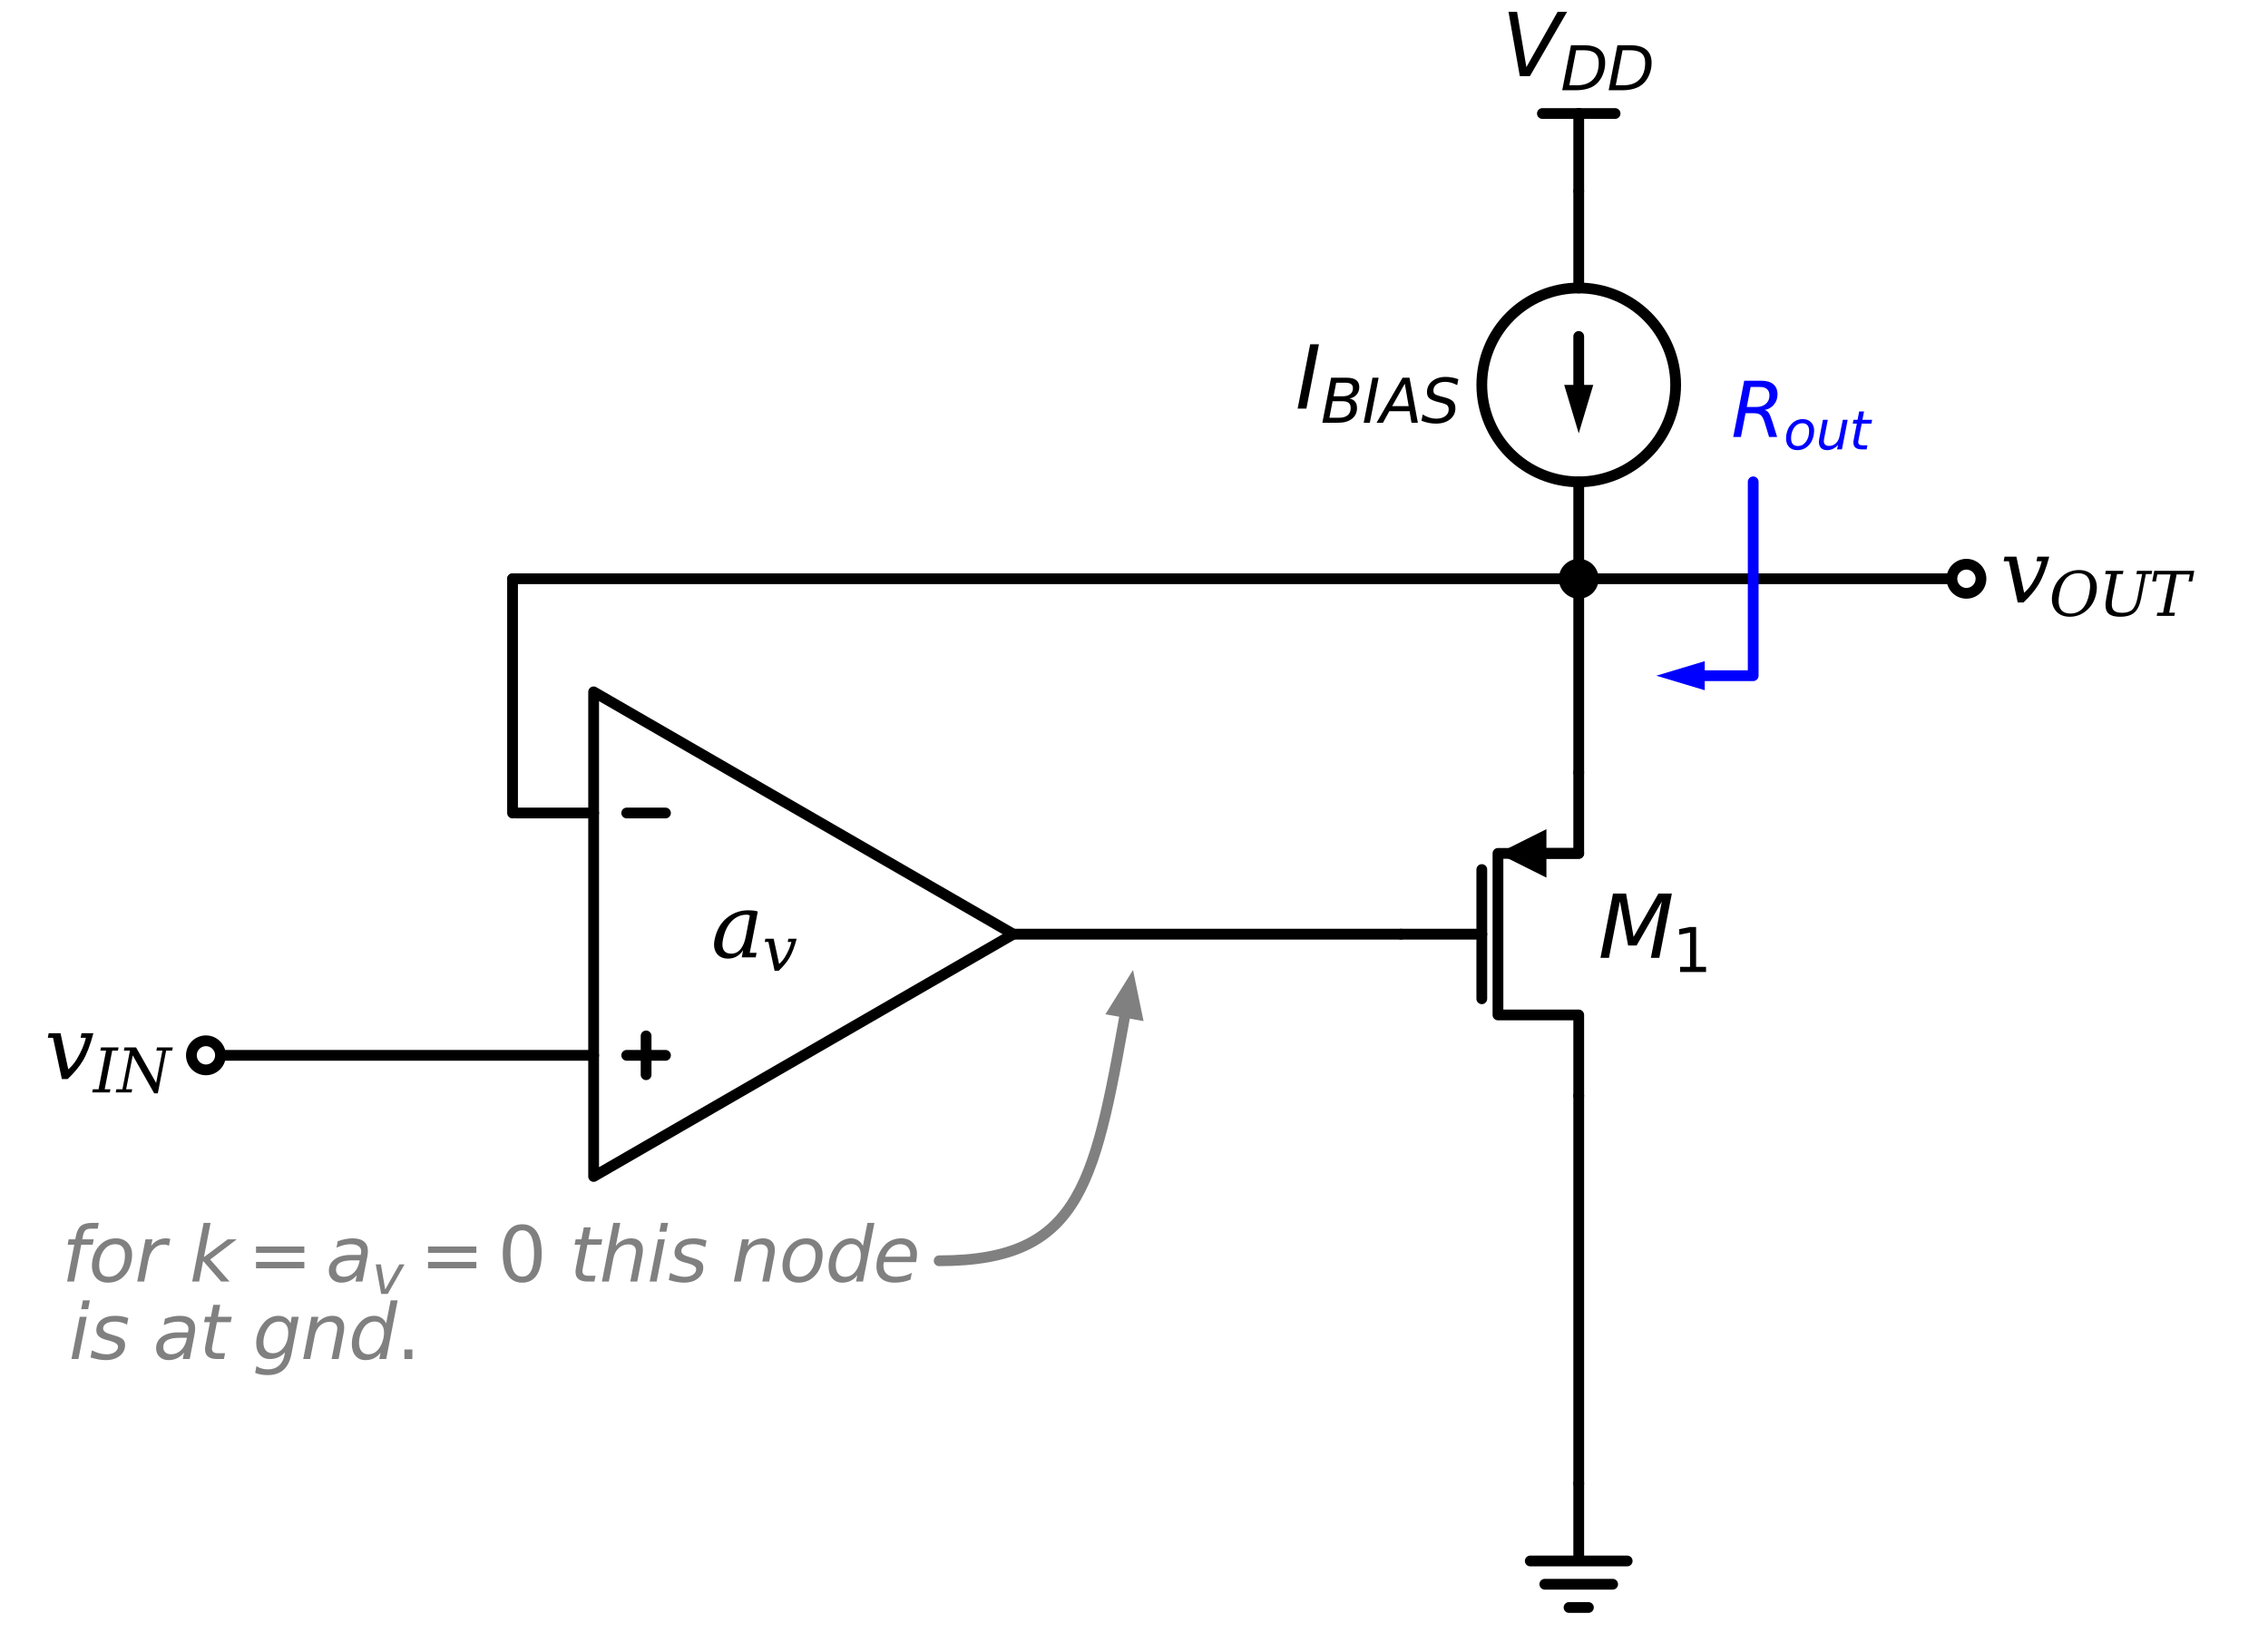 <?xml version="1.0" encoding="utf-8" standalone="no"?>
<!DOCTYPE svg PUBLIC "-//W3C//DTD SVG 1.1//EN"
  "http://www.w3.org/Graphics/SVG/1.1/DTD/svg11.dtd">
<svg xmlns:xlink="http://www.w3.org/1999/xlink" width="421.19pt" height="303.2pt" viewBox="0 0 421.19 303.2" xmlns="http://www.w3.org/2000/svg" version="1.1">
 <defs>
  <style type="text/css">*{stroke-linejoin: round; stroke-linecap: butt}</style>
 </defs>
 <g id="figure_1">
  <g id="patch_1">
   <path d="M 0 303.2 
L 421.19 303.2 
L 421.19 0 
L 0 0 
z
" style="fill: #ffffff"/>
  </g>
  <g id="axes_1">
   <g id="patch_2">
    <path d="M 293.186 89.48 
C 297.96 89.48 302.539 87.583 305.914 84.208 
C 309.29 80.832 311.186 76.254 311.186 71.48 
C 311.186 66.706 309.29 62.128 305.914 58.752 
C 302.539 55.377 297.96 53.48 293.186 53.48 
C 288.413 53.48 283.834 55.377 280.458 58.752 
C 277.083 62.128 275.186 66.706 275.186 71.48 
C 275.186 76.254 277.083 80.832 280.458 84.208 
C 283.834 87.583 288.413 89.48 293.186 89.48 
L 293.186 89.48 
z
" clip-path="url(#p4af4043205)" style="fill: none; stroke: #000000; stroke-width: 2; stroke-linejoin: miter"/>
   </g>
   <g id="patch_3">
    <path d="M 260.186 173.48 
C 260.186 172.535 259.255 171.598 257.446 170.725 
C 255.637 169.851 252.985 169.057 249.642 168.389 
C 246.299 167.72 242.331 167.19 237.963 166.828 
C 233.595 166.466 228.914 166.28 224.186 166.28 
C 219.459 166.28 214.777 166.466 210.41 166.828 
C 206.042 167.19 202.073 167.72 198.73 168.389 
C 195.388 169.057 192.736 169.851 190.927 170.725 
C 189.117 171.598 188.186 172.535 188.186 173.48 
C 188.186 174.425 189.117 175.362 190.927 176.235 
C 192.736 177.109 195.388 177.903 198.73 178.571 
C 202.073 179.24 206.042 179.77 210.41 180.132 
C 214.777 180.494 219.459 180.68 224.186 180.68 
C 228.914 180.68 233.595 180.494 237.963 180.132 
C 242.331 179.77 246.299 179.24 249.642 178.571 
C 252.985 177.903 255.637 177.109 257.446 176.235 
C 259.255 175.362 260.186 174.425 260.186 173.48 
" clip-path="url(#p4af4043205)" style="fill: none"/>
   </g>
   <g id="patch_4">
    <path d="M 209.618 184.562 
C 203.422 219.252 201.41 234.132 174.41 234.132 
" clip-path="url(#p4af4043205)" style="fill: none; stroke: #808080; stroke-width: 2; stroke-linejoin: miter; stroke-linecap: round"/>
   </g>
   <g id="patch_5">
    <path d="M 205.283 188.359 
L 210.41 180.132 
L 212.371 189.625 
z
" clip-path="url(#p4af4043205)" style="fill: #808080"/>
   </g>
   <g id="line2d_1">
    <path d="M 110.244 173.48 
L 110.244 128.48 
L 188.186 173.48 
L 110.244 218.48 
L 110.244 173.48 
M 188.186 173.48 
" clip-path="url(#p4af4043205)" style="fill: none; stroke: #000000; stroke-width: 2; stroke-linecap: round"/>
   </g>
   <g id="line2d_2">
    <path d="M 116.387 150.98 
L 123.587 150.98 
" clip-path="url(#p4af4043205)" style="fill: none; stroke: #000000; stroke-width: 2; stroke-linecap: round"/>
   </g>
   <g id="line2d_3">
    <path d="M 116.387 195.98 
L 123.587 195.98 
" clip-path="url(#p4af4043205)" style="fill: none; stroke: #000000; stroke-width: 2; stroke-linecap: round"/>
   </g>
   <g id="line2d_4">
    <path d="M 119.987 199.58 
L 119.987 192.38 
" clip-path="url(#p4af4043205)" style="fill: none; stroke: #000000; stroke-width: 2; stroke-linecap: round"/>
   </g>
   <g id="line2d_5">
    <path d="M 188.186 173.48 
L 224.186 173.48 
L 260.186 173.48 
" clip-path="url(#p4af4043205)" style="fill: none; stroke: #000000; stroke-width: 2; stroke-linecap: round"/>
   </g>
   <g id="line2d_6">
    <path d="M 293.186 203.48 
L 293.186 188.48 
L 278.186 188.48 
L 278.186 158.48 
L 293.186 158.48 
L 293.186 143.48 
" clip-path="url(#p4af4043205)" style="fill: none; stroke: #000000; stroke-width: 2; stroke-linecap: round"/>
   </g>
   <g id="line2d_7">
    <path d="M 287.186 158.48 
L 293.186 158.48 
" clip-path="url(#p4af4043205)" style="fill: none; stroke: #000000; stroke-width: 2; stroke-linecap: round"/>
   </g>
   <g id="patch_6">
    <path d="M 287.186 162.98 
L 278.186 158.48 
L 287.186 153.98 
z
" clip-path="url(#p4af4043205)"/>
   </g>
   <g id="line2d_8">
    <path d="M 275.186 185.48 
L 275.186 161.48 
" clip-path="url(#p4af4043205)" style="fill: none; stroke: #000000; stroke-width: 2; stroke-linecap: round"/>
   </g>
   <g id="line2d_9">
    <path d="M 260.186 173.48 
L 275.186 173.48 
" clip-path="url(#p4af4043205)" style="fill: none; stroke: #000000; stroke-width: 2; stroke-linecap: round"/>
   </g>
   <g id="line2d_10">
    <path d="M 293.186 203.48 
L 293.186 239.48 
L 293.186 275.48 
" clip-path="url(#p4af4043205)" style="fill: none; stroke: #000000; stroke-width: 2; stroke-linecap: round"/>
   </g>
   <g id="line2d_11">
    <path d="M 293.186 275.48 
L 293.186 289.88 
L 284.186 289.88 
L 302.186 289.88 
M 286.886 294.2 
L 299.486 294.2 
M 291.386 298.52 
L 294.986 298.52 
" clip-path="url(#p4af4043205)" style="fill: none; stroke: #000000; stroke-width: 2; stroke-linecap: round"/>
   </g>
   <g id="line2d_12">
    <path d="M 293.186 143.48 
L 293.186 125.48 
L 293.186 107.48 
" clip-path="url(#p4af4043205)" style="fill: none; stroke: #000000; stroke-width: 2; stroke-linecap: round"/>
   </g>
   <g id="line2d_13">
    <path d="M 293.186 107.48 
L 293.186 89.48 
L 293.186 89.48 
M 293.186 53.48 
L 293.186 53.48 
L 293.186 35.48 
" clip-path="url(#p4af4043205)" style="fill: none; stroke: #000000; stroke-width: 2; stroke-linecap: round"/>
   </g>
   <g id="line2d_14">
    <path d="M 293.186 71.48 
L 293.186 62.48 
" clip-path="url(#p4af4043205)" style="fill: none; stroke: #000000; stroke-width: 2; stroke-linecap: round"/>
   </g>
   <g id="patch_7">
    <path d="M 295.886 71.48 
L 293.186 80.48 
L 290.486 71.48 
z
" clip-path="url(#p4af4043205)"/>
   </g>
   <g id="line2d_15">
    <path d="M 293.186 35.48 
L 293.186 21.08 
" clip-path="url(#p4af4043205)" style="fill: none; stroke: #000000; stroke-width: 2; stroke-linecap: round"/>
   </g>
   <g id="line2d_16">
    <path d="M 293.186 21.08 
L 286.436 21.08 
" clip-path="url(#p4af4043205)" style="fill: none; stroke: #000000; stroke-width: 2; stroke-linecap: round"/>
   </g>
   <g id="line2d_17">
    <path d="M 293.186 21.08 
L 299.936 21.08 
" clip-path="url(#p4af4043205)" style="fill: none; stroke: #000000; stroke-width: 2; stroke-linecap: round"/>
   </g>
   <g id="line2d_18">
    <path d="M 110.244 150.98 
L 103.044 150.98 
L 95.844 150.98 
" clip-path="url(#p4af4043205)" style="fill: none; stroke: #000000; stroke-width: 2; stroke-linecap: round"/>
   </g>
   <g id="line2d_19">
    <path d="M 293.186 107.48 
L 194.186 107.48 
L 95.186 107.48 
" clip-path="url(#p4af4043205)" style="fill: none; stroke: #000000; stroke-width: 2; stroke-linecap: round"/>
   </g>
   <g id="line2d_20">
    <path d="M 95.186 107.48 
L 95.186 129.232 
L 95.186 150.985 
" clip-path="url(#p4af4043205)" style="fill: none; stroke: #000000; stroke-width: 2; stroke-linecap: round"/>
   </g>
   <g id="line2d_21">
    <path d="M 293.186 107.48 
L 329.186 107.48 
L 365.186 107.48 
" clip-path="url(#p4af4043205)" style="fill: none; stroke: #000000; stroke-width: 2; stroke-linecap: round"/>
   </g>
   <g id="line2d_22">
    <path d="M 325.586 89.48 
L 325.586 125.48 
L 316.586 125.48 
" clip-path="url(#p4af4043205)" style="fill: none; stroke: #0000ff; stroke-width: 2; stroke-linecap: round"/>
   </g>
   <g id="patch_8">
    <path d="M 316.586 128.18 
L 307.586 125.48 
L 316.586 122.78 
z
" clip-path="url(#p4af4043205)" style="fill: #0000ff"/>
   </g>
   <g id="line2d_23">
    <path d="M 110.244 195.98 
L 74.244 195.98 
L 38.244 195.98 
" clip-path="url(#p4af4043205)" style="fill: none; stroke: #000000; stroke-width: 2; stroke-linecap: round"/>
   </g>
   <g id="text_1">
    <!-- $a_v$ -->
    <g transform="translate(132.055 177.895) scale(0.16 -0.16)">
     <defs>
      <path id="DejaVuSerif-Italic-61" d="M 2325 519 
Q 1909 -91 1238 -91 
Q 688 -91 409 281 
Q 216 544 216 919 
Q 216 1078 250 1256 
Q 463 2359 1231 2928 
Q 1884 3413 2675 3413 
Q 3206 3413 3388 3322 
L 2806 331 
L 3300 331 
L 3238 0 
L 2225 0 
L 2325 519 
z
M 822 938 
Q 822 269 1469 269 
Q 1863 269 2130 583 
Q 2397 897 2516 1497 
L 2806 3003 
L 2806 3003 
Q 2806 3094 2556 3094 
Q 1956 3094 1491 2625 
Q 1028 2153 863 1297 
Q 822 1097 822 938 
z
" transform="scale(0.016)"/>
      <path id="DejaVuSerif-Italic-76" d="M 1681 0 
L 1259 0 
L 619 2988 
L 241 2988 
L 303 3322 
L 1163 3322 
L 1725 703 
Q 2084 1016 2325 1413 
Q 2825 2238 3003 2988 
L 2622 2988 
L 2688 3322 
L 3547 3322 
Q 3206 2034 2775 1313 
Q 2400 688 1681 0 
z
" transform="scale(0.016)"/>
     </defs>
     <use xlink:href="#DejaVuSerif-Italic-61" transform="translate(0 0.672)"/>
     <use xlink:href="#DejaVuSerif-Italic-76" transform="translate(59.619 -14.9) scale(0.7)"/>
    </g>
   </g>
   <g id="text_2">
    <!-- $M_1$ -->
    <g transform="translate(296.786 177.895) scale(0.16 -0.16)">
     <defs>
      <path id="DejaVuSans-Oblique-4d" d="M 1081 4666 
L 2028 4666 
L 2572 1522 
L 4378 4666 
L 5350 4666 
L 4441 0 
L 3828 0 
L 4622 4091 
L 2791 897 
L 2175 897 
L 1581 4103 
L 788 0 
L 172 0 
L 1081 4666 
z
" transform="scale(0.016)"/>
      <path id="DejaVuSans-31" d="M 794 531 
L 1825 531 
L 1825 4091 
L 703 3866 
L 703 4441 
L 1819 4666 
L 2450 4666 
L 2450 531 
L 3481 531 
L 3481 0 
L 794 0 
L 794 531 
z
" transform="scale(0.016)"/>
     </defs>
     <use xlink:href="#DejaVuSans-Oblique-4d" transform="translate(0 0.094)"/>
     <use xlink:href="#DejaVuSans-31" transform="translate(86.279 -16.312) scale(0.7)"/>
    </g>
   </g>
   <g id="patch_9">
    <path d="M 293.186 110.18 
C 293.902 110.18 294.589 109.896 295.095 109.389 
C 295.602 108.883 295.886 108.196 295.886 107.48 
C 295.886 106.764 295.602 106.077 295.095 105.571 
C 294.589 105.064 293.902 104.78 293.186 104.78 
C 292.47 104.78 291.783 105.064 291.277 105.571 
C 290.771 106.077 290.486 106.764 290.486 107.48 
C 290.486 108.196 290.771 108.883 291.277 109.389 
C 291.783 109.896 292.47 110.18 293.186 110.18 
z
" clip-path="url(#p4af4043205)" style="stroke: #000000; stroke-width: 2; stroke-linejoin: miter"/>
   </g>
   <g id="text_3">
    <!-- $I_{BIAS}$ -->
    <g transform="translate(240.546 75.895) scale(0.16 -0.16)">
     <defs>
      <path id="DejaVuSans-Oblique-49" d="M 1081 4666 
L 1716 4666 
L 806 0 
L 172 0 
L 1081 4666 
z
" transform="scale(0.016)"/>
      <path id="DejaVuSans-Oblique-42" d="M 1081 4666 
L 2694 4666 
Q 3350 4666 3675 4422 
Q 4000 4178 4000 3688 
Q 4000 3238 3720 2911 
Q 3441 2584 2988 2516 
Q 3375 2428 3569 2181 
Q 3763 1934 3763 1522 
Q 3763 819 3242 409 
Q 2722 0 1819 0 
L 172 0 
L 1081 4666 
z
M 1234 2228 
L 903 519 
L 1919 519 
Q 2491 519 2800 781 
Q 3109 1044 3109 1522 
Q 3109 1891 2904 2059 
Q 2700 2228 2247 2228 
L 1234 2228 
z
M 1606 4147 
L 1331 2741 
L 2272 2741 
Q 2775 2741 3058 2959 
Q 3341 3178 3341 3566 
Q 3341 3869 3150 4008 
Q 2959 4147 2541 4147 
L 1606 4147 
z
" transform="scale(0.016)"/>
      <path id="DejaVuSans-Oblique-41" d="M 2356 4666 
L 3072 4666 
L 3938 0 
L 3278 0 
L 3084 1197 
L 984 1197 
L 325 0 
L -341 0 
L 2356 4666 
z
M 2584 4044 
L 1275 1722 
L 2988 1722 
L 2584 4044 
z
" transform="scale(0.016)"/>
      <path id="DejaVuSans-Oblique-53" d="M 3859 4513 
L 3738 3897 
Q 3422 4066 3111 4152 
Q 2800 4238 2509 4238 
Q 1944 4238 1609 3991 
Q 1275 3744 1275 3334 
Q 1275 3109 1398 2989 
Q 1522 2869 2034 2731 
L 2413 2638 
Q 3053 2472 3303 2217 
Q 3553 1963 3553 1503 
Q 3553 797 2998 353 
Q 2444 -91 1538 -91 
Q 1166 -91 791 -17 
Q 416 56 38 206 
L 166 856 
Q 513 641 861 531 
Q 1209 422 1556 422 
Q 2147 422 2503 684 
Q 2859 947 2859 1369 
Q 2859 1650 2717 1795 
Q 2575 1941 2106 2059 
L 1728 2156 
Q 1081 2325 845 2545 
Q 609 2766 609 3163 
Q 609 3859 1145 4304 
Q 1681 4750 2541 4750 
Q 2875 4750 3203 4690 
Q 3531 4631 3859 4513 
z
" transform="scale(0.016)"/>
     </defs>
     <use xlink:href="#DejaVuSans-Oblique-49" transform="translate(0 0.094)"/>
     <use xlink:href="#DejaVuSans-Oblique-42" transform="translate(29.492 -16.312) scale(0.7)"/>
     <use xlink:href="#DejaVuSans-Oblique-49" transform="translate(77.515 -16.312) scale(0.7)"/>
     <use xlink:href="#DejaVuSans-Oblique-41" transform="translate(98.159 -16.312) scale(0.7)"/>
     <use xlink:href="#DejaVuSans-Oblique-53" transform="translate(146.045 -16.312) scale(0.7)"/>
    </g>
   </g>
   <g id="text_4">
    <!-- $V_{DD}$ -->
    <g transform="translate(278.866 14.152) scale(0.16 -0.16)">
     <defs>
      <path id="DejaVuSans-Oblique-56" d="M 1319 0 
L 500 4666 
L 1119 4666 
L 1797 653 
L 4063 4666 
L 4750 4666 
L 2053 0 
L 1319 0 
z
" transform="scale(0.016)"/>
      <path id="DejaVuSans-Oblique-44" d="M 1081 4666 
L 2438 4666 
Q 3519 4666 4070 4208 
Q 4622 3750 4622 2847 
Q 4622 2250 4412 1698 
Q 4203 1147 3834 769 
Q 3463 381 2891 190 
Q 2319 0 1538 0 
L 172 0 
L 1081 4666 
z
M 1613 4147 
L 909 519 
L 1734 519 
Q 2794 519 3375 1128 
Q 3956 1738 3956 2847 
Q 3956 3519 3581 3833 
Q 3206 4147 2406 4147 
L 1613 4147 
z
" transform="scale(0.016)"/>
     </defs>
     <use xlink:href="#DejaVuSans-Oblique-56" transform="translate(0 0.094)"/>
     <use xlink:href="#DejaVuSans-Oblique-44" transform="translate(68.408 -16.312) scale(0.7)"/>
     <use xlink:href="#DejaVuSans-Oblique-44" transform="translate(122.31 -16.312) scale(0.7)"/>
    </g>
   </g>
   <g id="patch_10">
    <path d="M 365.186 110.18 
C 365.902 110.18 366.589 109.896 367.095 109.389 
C 367.602 108.883 367.886 108.196 367.886 107.48 
C 367.886 106.764 367.602 106.077 367.095 105.571 
C 366.589 105.064 365.902 104.78 365.186 104.78 
C 364.47 104.78 363.783 105.064 363.277 105.571 
C 362.771 106.077 362.486 106.764 362.486 107.48 
C 362.486 108.196 362.771 108.883 363.277 109.389 
C 363.783 109.896 364.47 110.18 365.186 110.18 
z
" clip-path="url(#p4af4043205)" style="fill: #ffffff; stroke: #000000; stroke-width: 2; stroke-linejoin: miter"/>
   </g>
   <g id="text_5">
    <!-- $v_{OUT}$ -->
    <g transform="translate(371.486 111.895) scale(0.16 -0.16)">
     <defs>
      <path id="DejaVuSerif-Italic-4f" d="M 2219 244 
Q 2984 244 3478 770 
Q 3972 1297 4172 2328 
Q 4372 3363 4084 3889 
Q 3797 4416 3031 4416 
Q 2263 4416 1769 3889 
Q 1275 3363 1075 2328 
Q 875 1297 1162 770 
Q 1450 244 2219 244 
z
M 2153 -91 
Q 1678 -91 1311 65 
Q 944 222 700 525 
Q 419 875 334 1319 
Q 250 1763 359 2328 
Q 469 2894 725 3339 
Q 981 3784 1400 4134 
Q 1766 4441 2191 4595 
Q 2616 4750 3097 4750 
Q 4113 4750 4608 4084 
Q 5103 3419 4891 2328 
Q 4781 1769 4522 1320 
Q 4263 872 3847 525 
Q 3481 219 3056 64 
Q 2631 -91 2153 -91 
z
" transform="scale(0.016)"/>
      <path id="DejaVuSerif-Italic-55" d="M 1294 4331 
L 697 4331 
L 763 4666 
L 2588 4666 
L 2522 4331 
L 1925 4331 
L 1456 1919 
Q 1281 1025 1506 672 
Q 1731 319 2447 319 
Q 3163 319 3522 672 
Q 3881 1025 4056 1919 
L 4525 4331 
L 3928 4331 
L 3994 4666 
L 5569 4666 
L 5503 4331 
L 4909 4331 
L 4428 1856 
Q 4222 791 3726 350 
Q 3231 -91 2250 -91 
Q 1269 -91 937 353 
Q 606 797 813 1856 
L 1294 4331 
z
" transform="scale(0.016)"/>
      <path id="DejaVuSerif-Italic-54" d="M 769 0 
L 831 331 
L 1428 331 
L 2200 4294 
L 828 4294 
L 688 3566 
L 303 3566 
L 516 4666 
L 4659 4666 
L 4447 3566 
L 4063 3566 
L 4203 4294 
L 2831 4294 
L 2059 331 
L 2656 331 
L 2594 0 
L 769 0 
z
" transform="scale(0.016)"/>
     </defs>
     <use xlink:href="#DejaVuSerif-Italic-76" transform="translate(0 0.094)"/>
     <use xlink:href="#DejaVuSerif-Italic-4f" transform="translate(56.494 -15.478) scale(0.7)"/>
     <use xlink:href="#DejaVuSerif-Italic-55" transform="translate(113.882 -15.478) scale(0.7)"/>
     <use xlink:href="#DejaVuSerif-Italic-54" transform="translate(172.876 -15.478) scale(0.7)"/>
    </g>
   </g>
   <g id="text_6">
    <!-- $R_{out}$ -->
    <g style="fill: #0000ff" transform="translate(321.496 81.168) scale(0.14 -0.14)">
     <defs>
      <path id="DejaVuSans-Oblique-52" d="M 1613 4147 
L 1294 2491 
L 2106 2491 
Q 2584 2491 2879 2755 
Q 3175 3019 3175 3444 
Q 3175 3784 2976 3965 
Q 2778 4147 2406 4147 
L 1613 4147 
z
M 2772 2241 
Q 2972 2194 3105 2009 
Q 3238 1825 3413 1275 
L 3809 0 
L 3144 0 
L 2778 1197 
Q 2638 1659 2453 1815 
Q 2269 1972 1888 1972 
L 1191 1972 
L 806 0 
L 172 0 
L 1081 4666 
L 2503 4666 
Q 3150 4666 3495 4373 
Q 3841 4081 3841 3531 
Q 3841 3044 3547 2687 
Q 3253 2331 2772 2241 
z
" transform="scale(0.016)"/>
      <path id="DejaVuSans-Oblique-6f" d="M 1625 -91 
Q 1009 -91 651 289 
Q 294 669 294 1325 
Q 294 1706 417 2101 
Q 541 2497 738 2766 
Q 1047 3184 1428 3384 
Q 1809 3584 2291 3584 
Q 2888 3584 3255 3212 
Q 3622 2841 3622 2241 
Q 3622 1825 3500 1412 
Q 3378 1000 3181 728 
Q 2875 309 2494 109 
Q 2113 -91 1625 -91 
z
M 891 1344 
Q 891 869 1089 633 
Q 1288 397 1691 397 
Q 2269 397 2648 901 
Q 3028 1406 3028 2181 
Q 3028 2634 2825 2865 
Q 2622 3097 2228 3097 
Q 1903 3097 1650 2945 
Q 1397 2794 1197 2484 
Q 1050 2253 970 1956 
Q 891 1659 891 1344 
z
" transform="scale(0.016)"/>
      <path id="DejaVuSans-Oblique-75" d="M 428 1388 
L 838 3500 
L 1416 3500 
L 1006 1409 
Q 975 1256 961 1147 
Q 947 1038 947 966 
Q 947 700 1109 554 
Q 1272 409 1569 409 
Q 2031 409 2368 721 
Q 2706 1034 2809 1563 
L 3194 3500 
L 3769 3500 
L 3091 0 
L 2516 0 
L 2631 550 
Q 2388 244 2052 76 
Q 1716 -91 1338 -91 
Q 878 -91 622 161 
Q 366 413 366 863 
Q 366 956 381 1097 
Q 397 1238 428 1388 
z
" transform="scale(0.016)"/>
      <path id="DejaVuSans-Oblique-74" d="M 2706 3500 
L 2619 3053 
L 1472 3053 
L 1100 1153 
Q 1081 1047 1072 975 
Q 1063 903 1063 863 
Q 1063 663 1183 572 
Q 1303 481 1569 481 
L 2150 481 
L 2053 0 
L 1503 0 
Q 991 0 739 200 
Q 488 400 488 806 
Q 488 878 497 964 
Q 506 1050 525 1153 
L 897 3053 
L 409 3053 
L 500 3500 
L 978 3500 
L 1172 4494 
L 1747 4494 
L 1556 3500 
L 2706 3500 
z
" transform="scale(0.016)"/>
     </defs>
     <use xlink:href="#DejaVuSans-Oblique-52" transform="translate(0 0.094)"/>
     <use xlink:href="#DejaVuSans-Oblique-6f" transform="translate(69.482 -16.312) scale(0.7)"/>
     <use xlink:href="#DejaVuSans-Oblique-75" transform="translate(112.31 -16.312) scale(0.7)"/>
     <use xlink:href="#DejaVuSans-Oblique-74" transform="translate(156.675 -16.312) scale(0.7)"/>
    </g>
   </g>
   <g id="patch_11">
    <path d="M 38.244 198.68 
C 38.96 198.68 39.647 198.396 40.153 197.889 
C 40.66 197.383 40.944 196.696 40.944 195.98 
C 40.944 195.264 40.66 194.577 40.153 194.071 
C 39.647 193.564 38.96 193.28 38.244 193.28 
C 37.528 193.28 36.841 193.564 36.335 194.071 
C 35.828 194.577 35.544 195.264 35.544 195.98 
C 35.544 196.696 35.828 197.383 36.335 197.889 
C 36.841 198.396 37.528 198.68 38.244 198.68 
z
" clip-path="url(#p4af4043205)" style="fill: #ffffff; stroke: #000000; stroke-width: 2; stroke-linejoin: miter"/>
   </g>
   <g id="text_7">
    <!-- $v_{IN}$ -->
    <g transform="translate(8.264 200.395) scale(0.16 -0.16)">
     <defs>
      <path id="DejaVuSerif-Italic-49" d="M 1194 331 
L 1788 331 
L 1725 0 
L -97 0 
L -34 331 
L 559 331 
L 1338 4331 
L 744 4331 
L 809 4666 
L 2631 4666 
L 2566 4331 
L 1972 4331 
L 1194 331 
z
" transform="scale(0.016)"/>
      <path id="DejaVuSerif-Italic-4e" d="M -128 0 
L -66 331 
L 563 331 
L 1341 4331 
L 713 4331 
L 778 4666 
L 1975 4666 
L 4056 984 
L 4706 4331 
L 4081 4331 
L 4147 4666 
L 5784 4666 
L 5719 4331 
L 5091 4331 
L 4231 -91 
L 3853 -91 
L 1631 3841 
L 947 331 
L 1575 331 
L 1513 0 
L -128 0 
z
" transform="scale(0.016)"/>
     </defs>
     <use xlink:href="#DejaVuSerif-Italic-76" transform="translate(0 0.094)"/>
     <use xlink:href="#DejaVuSerif-Italic-49" transform="translate(56.494 -15.478) scale(0.7)"/>
     <use xlink:href="#DejaVuSerif-Italic-4e" transform="translate(84.146 -15.478) scale(0.7)"/>
    </g>
   </g>
   <g id="text_8">
    <!-- $for$ $k=a_v=0$ $this$ $node$ -->
    <g style="fill: #808080" transform="translate(11.49 237.995) scale(0.14 -0.14)">
     <defs>
      <path id="DejaVuSans-Oblique-66" d="M 3059 4863 
L 2969 4384 
L 2419 4384 
Q 2106 4384 1964 4261 
Q 1822 4138 1753 3809 
L 1691 3500 
L 2638 3500 
L 2553 3053 
L 1606 3053 
L 1013 0 
L 434 0 
L 1031 3053 
L 481 3053 
L 563 3500 
L 1113 3500 
L 1159 3744 
Q 1278 4363 1576 4613 
Q 1875 4863 2516 4863 
L 3059 4863 
z
" transform="scale(0.016)"/>
      <path id="DejaVuSans-Oblique-72" d="M 2853 2969 
Q 2766 3016 2653 3041 
Q 2541 3066 2413 3066 
Q 1953 3066 1609 2717 
Q 1266 2369 1153 1784 
L 800 0 
L 225 0 
L 909 3500 
L 1484 3500 
L 1375 2956 
Q 1603 3259 1920 3421 
Q 2238 3584 2597 3584 
Q 2691 3584 2781 3573 
Q 2872 3563 2963 3538 
L 2853 2969 
z
" transform="scale(0.016)"/>
      <path id="DejaVuSans-20" transform="scale(0.016)"/>
      <path id="DejaVuSans-Oblique-6b" d="M 1172 4863 
L 1747 4863 
L 1197 2028 
L 3169 3500 
L 3916 3500 
L 1716 1825 
L 3322 0 
L 2625 0 
L 1131 1709 
L 800 0 
L 225 0 
L 1172 4863 
z
" transform="scale(0.016)"/>
      <path id="DejaVuSans-3d" d="M 678 2906 
L 4684 2906 
L 4684 2381 
L 678 2381 
L 678 2906 
z
M 678 1631 
L 4684 1631 
L 4684 1100 
L 678 1100 
L 678 1631 
z
" transform="scale(0.016)"/>
      <path id="DejaVuSans-Oblique-61" d="M 3438 1997 
L 3047 0 
L 2472 0 
L 2578 531 
Q 2325 219 2001 64 
Q 1678 -91 1281 -91 
Q 834 -91 548 182 
Q 263 456 263 884 
Q 263 1497 752 1853 
Q 1241 2209 2100 2209 
L 2900 2209 
L 2931 2363 
Q 2938 2388 2941 2417 
Q 2944 2447 2944 2509 
Q 2944 2788 2717 2942 
Q 2491 3097 2081 3097 
Q 1800 3097 1504 3025 
Q 1209 2953 897 2809 
L 997 3341 
Q 1322 3463 1633 3523 
Q 1944 3584 2234 3584 
Q 2853 3584 3176 3315 
Q 3500 3047 3500 2534 
Q 3500 2431 3484 2292 
Q 3469 2153 3438 1997 
z
M 2816 1759 
L 2241 1759 
Q 1534 1759 1195 1570 
Q 856 1381 856 984 
Q 856 709 1029 553 
Q 1203 397 1509 397 
Q 1978 397 2328 733 
Q 2678 1069 2791 1631 
L 2816 1759 
z
" transform="scale(0.016)"/>
      <path id="DejaVuSans-Oblique-76" d="M 459 3500 
L 1069 3500 
L 1581 525 
L 3256 3500 
L 3866 3500 
L 1875 0 
L 1100 0 
L 459 3500 
z
" transform="scale(0.016)"/>
      <path id="DejaVuSans-30" d="M 2034 4250 
Q 1547 4250 1301 3770 
Q 1056 3291 1056 2328 
Q 1056 1369 1301 889 
Q 1547 409 2034 409 
Q 2525 409 2770 889 
Q 3016 1369 3016 2328 
Q 3016 3291 2770 3770 
Q 2525 4250 2034 4250 
z
M 2034 4750 
Q 2819 4750 3233 4129 
Q 3647 3509 3647 2328 
Q 3647 1150 3233 529 
Q 2819 -91 2034 -91 
Q 1250 -91 836 529 
Q 422 1150 422 2328 
Q 422 3509 836 4129 
Q 1250 4750 2034 4750 
z
" transform="scale(0.016)"/>
      <path id="DejaVuSans-Oblique-68" d="M 3566 2113 
L 3156 0 
L 2578 0 
L 2988 2091 
Q 3016 2238 3031 2350 
Q 3047 2463 3047 2528 
Q 3047 2791 2881 2937 
Q 2716 3084 2419 3084 
Q 1956 3084 1617 2771 
Q 1278 2459 1178 1941 
L 800 0 
L 225 0 
L 1172 4863 
L 1747 4863 
L 1375 2950 
Q 1594 3244 1934 3414 
Q 2275 3584 2650 3584 
Q 3113 3584 3367 3334 
Q 3622 3084 3622 2631 
Q 3622 2519 3608 2391 
Q 3594 2263 3566 2113 
z
" transform="scale(0.016)"/>
      <path id="DejaVuSans-Oblique-69" d="M 1172 4863 
L 1747 4863 
L 1606 4134 
L 1031 4134 
L 1172 4863 
z
M 909 3500 
L 1484 3500 
L 800 0 
L 225 0 
L 909 3500 
z
" transform="scale(0.016)"/>
      <path id="DejaVuSans-Oblique-73" d="M 3200 3397 
L 3091 2853 
Q 2863 2978 2609 3040 
Q 2356 3103 2088 3103 
Q 1634 3103 1373 2948 
Q 1113 2794 1113 2528 
Q 1113 2219 1719 2053 
Q 1766 2041 1788 2034 
L 1972 1978 
Q 2547 1819 2739 1644 
Q 2931 1469 2931 1166 
Q 2931 609 2489 259 
Q 2047 -91 1331 -91 
Q 1053 -91 747 -37 
Q 441 16 72 128 
L 184 722 
Q 500 559 806 475 
Q 1113 391 1394 391 
Q 1816 391 2080 572 
Q 2344 753 2344 1031 
Q 2344 1331 1650 1516 
L 1591 1531 
L 1394 1581 
Q 956 1697 753 1886 
Q 550 2075 550 2369 
Q 550 2928 970 3256 
Q 1391 3584 2113 3584 
Q 2397 3584 2667 3537 
Q 2938 3491 3200 3397 
z
" transform="scale(0.016)"/>
      <path id="DejaVuSans-Oblique-6e" d="M 3566 2113 
L 3156 0 
L 2578 0 
L 2988 2091 
Q 3016 2238 3031 2350 
Q 3047 2463 3047 2528 
Q 3047 2791 2881 2937 
Q 2716 3084 2419 3084 
Q 1956 3084 1622 2776 
Q 1288 2469 1184 1941 
L 800 0 
L 225 0 
L 903 3500 
L 1478 3500 
L 1363 2950 
Q 1603 3253 1940 3418 
Q 2278 3584 2650 3584 
Q 3113 3584 3367 3334 
Q 3622 3084 3622 2631 
Q 3622 2519 3608 2391 
Q 3594 2263 3566 2113 
z
" transform="scale(0.016)"/>
      <path id="DejaVuSans-Oblique-64" d="M 2675 525 
Q 2444 222 2128 65 
Q 1813 -91 1428 -91 
Q 903 -91 598 267 
Q 294 625 294 1247 
Q 294 1766 478 2236 
Q 663 2706 1013 3078 
Q 1244 3325 1534 3454 
Q 1825 3584 2144 3584 
Q 2481 3584 2739 3421 
Q 2997 3259 3138 2956 
L 3513 4863 
L 4091 4863 
L 3144 0 
L 2566 0 
L 2675 525 
z
M 891 1350 
Q 891 897 1095 644 
Q 1300 391 1663 391 
Q 1931 391 2161 520 
Q 2391 650 2566 903 
Q 2750 1166 2856 1509 
Q 2963 1853 2963 2188 
Q 2963 2622 2758 2865 
Q 2553 3109 2194 3109 
Q 1922 3109 1687 2981 
Q 1453 2853 1288 2613 
Q 1106 2353 998 2009 
Q 891 1666 891 1350 
z
" transform="scale(0.016)"/>
      <path id="DejaVuSans-Oblique-65" d="M 3078 2063 
Q 3088 2113 3092 2166 
Q 3097 2219 3097 2272 
Q 3097 2653 2873 2875 
Q 2650 3097 2266 3097 
Q 1838 3097 1509 2826 
Q 1181 2556 1013 2059 
L 3078 2063 
z
M 3578 1613 
L 903 1613 
Q 884 1494 878 1425 
Q 872 1356 872 1306 
Q 872 872 1139 634 
Q 1406 397 1894 397 
Q 2269 397 2603 481 
Q 2938 566 3225 728 
L 3116 159 
Q 2806 34 2476 -28 
Q 2147 -91 1806 -91 
Q 1078 -91 686 257 
Q 294 606 294 1247 
Q 294 1794 489 2264 
Q 684 2734 1063 3103 
Q 1306 3334 1642 3459 
Q 1978 3584 2356 3584 
Q 2950 3584 3301 3228 
Q 3653 2872 3653 2272 
Q 3653 2128 3634 1964 
Q 3616 1800 3578 1613 
z
" transform="scale(0.016)"/>
     </defs>
     <use xlink:href="#DejaVuSans-Oblique-66" transform="translate(0 0.016)"/>
     <use xlink:href="#DejaVuSans-Oblique-6f" transform="translate(35.205 0.016)"/>
     <use xlink:href="#DejaVuSans-Oblique-72" transform="translate(96.387 0.016)"/>
     <use xlink:href="#DejaVuSans-20" transform="translate(137.5 0.016)"/>
     <use xlink:href="#DejaVuSans-Oblique-6b" transform="translate(169.287 0.016)"/>
     <use xlink:href="#DejaVuSans-3d" transform="translate(246.68 0.016)"/>
     <use xlink:href="#DejaVuSans-Oblique-61" transform="translate(349.951 0.016)"/>
     <use xlink:href="#DejaVuSans-Oblique-76" transform="translate(411.23 -16.391) scale(0.7)"/>
     <use xlink:href="#DejaVuSans-3d" transform="translate(474.873 0.016)"/>
     <use xlink:href="#DejaVuSans-30" transform="translate(578.145 0.016)"/>
     <use xlink:href="#DejaVuSans-20" transform="translate(641.768 0.016)"/>
     <use xlink:href="#DejaVuSans-Oblique-74" transform="translate(673.555 0.016)"/>
     <use xlink:href="#DejaVuSans-Oblique-68" transform="translate(712.764 0.016)"/>
     <use xlink:href="#DejaVuSans-Oblique-69" transform="translate(776.143 0.016)"/>
     <use xlink:href="#DejaVuSans-Oblique-73" transform="translate(803.926 0.016)"/>
     <use xlink:href="#DejaVuSans-20" transform="translate(856.025 0.016)"/>
     <use xlink:href="#DejaVuSans-Oblique-6e" transform="translate(887.812 0.016)"/>
     <use xlink:href="#DejaVuSans-Oblique-6f" transform="translate(951.191 0.016)"/>
     <use xlink:href="#DejaVuSans-Oblique-64" transform="translate(1012.373 0.016)"/>
     <use xlink:href="#DejaVuSans-Oblique-65" transform="translate(1075.85 0.016)"/>
    </g>
   </g>
   <g id="text_9">
    <!-- $is$ $at$ $gnd.$ -->
    <g style="fill: #808080" transform="translate(12.77 252.382) scale(0.14 -0.14)">
     <defs>
      <path id="DejaVuSans-Oblique-67" d="M 3816 3500 
L 3219 434 
Q 3047 -456 2561 -893 
Q 2075 -1331 1253 -1331 
Q 950 -1331 690 -1286 
Q 431 -1241 206 -1147 
L 313 -588 
Q 525 -725 762 -790 
Q 1000 -856 1269 -856 
Q 1816 -856 2167 -557 
Q 2519 -259 2631 300 
L 2681 563 
Q 2441 288 2122 144 
Q 1803 0 1434 0 
Q 903 0 598 351 
Q 294 703 294 1319 
Q 294 1803 478 2267 
Q 663 2731 997 3091 
Q 1219 3328 1514 3456 
Q 1809 3584 2131 3584 
Q 2484 3584 2746 3420 
Q 3009 3256 3138 2956 
L 3238 3500 
L 3816 3500 
z
M 2950 2216 
Q 2950 2641 2750 2872 
Q 2550 3103 2181 3103 
Q 1953 3103 1747 3012 
Q 1541 2922 1394 2759 
Q 1156 2491 1023 2127 
Q 891 1763 891 1375 
Q 891 944 1092 712 
Q 1294 481 1672 481 
Q 2219 481 2584 976 
Q 2950 1472 2950 2216 
z
" transform="scale(0.016)"/>
      <path id="DejaVuSans-2e" d="M 684 794 
L 1344 794 
L 1344 0 
L 684 0 
L 684 794 
z
" transform="scale(0.016)"/>
     </defs>
     <use xlink:href="#DejaVuSans-Oblique-69" transform="translate(0 0.016)"/>
     <use xlink:href="#DejaVuSans-Oblique-73" transform="translate(27.783 0.016)"/>
     <use xlink:href="#DejaVuSans-20" transform="translate(79.883 0.016)"/>
     <use xlink:href="#DejaVuSans-Oblique-61" transform="translate(111.67 0.016)"/>
     <use xlink:href="#DejaVuSans-Oblique-74" transform="translate(172.949 0.016)"/>
     <use xlink:href="#DejaVuSans-20" transform="translate(212.158 0.016)"/>
     <use xlink:href="#DejaVuSans-Oblique-67" transform="translate(243.945 0.016)"/>
     <use xlink:href="#DejaVuSans-Oblique-6e" transform="translate(307.422 0.016)"/>
     <use xlink:href="#DejaVuSans-Oblique-64" transform="translate(370.801 0.016)"/>
     <use xlink:href="#DejaVuSans-2e" transform="translate(434.277 0.016)"/>
    </g>
   </g>
  </g>
 </g>
 <defs>
  <clipPath id="p4af4043205">
   <rect x="0" y="0" width="421.19" height="303.2"/>
  </clipPath>
 </defs>
</svg>
